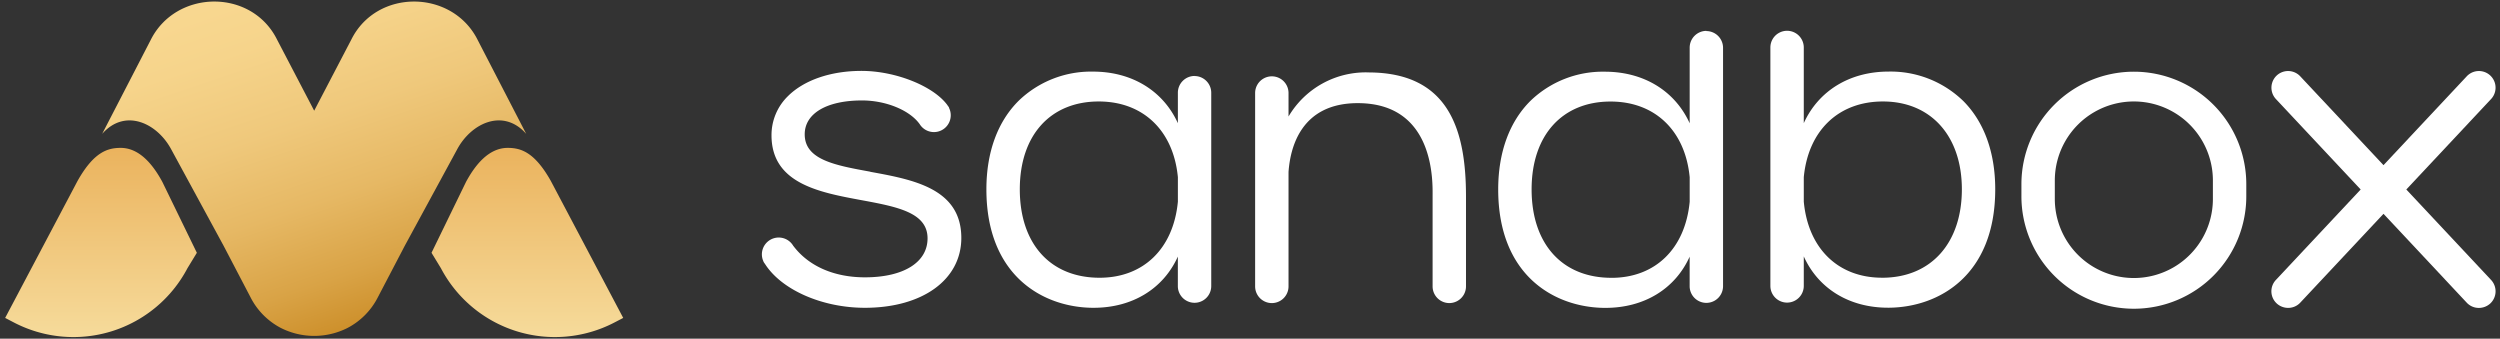 <svg xmlns="http://www.w3.org/2000/svg"
    xmlns:xlink="http://www.w3.org/1999/xlink" viewBox="0 0 406 55">
    <rect x="0" y="0" width="406" height="55" fill="#333333" stroke="none"/>
    <defs>
        <linearGradient id="dark-a" x1="0.5" y1="-1.054" x2="0.5" y2="1.002" gradientUnits="objectBoundingBox">
            <stop offset="0" stop-color="#c8861c"/>
            <stop offset="0.323" stop-color="#e6a345"/>
            <stop offset="1" stop-color="#f6db9b"/>
        </linearGradient>
        <linearGradient id="dark-b" x1="21.397" y1="-1.054" x2="21.397" y2="1.002" gradientUnits="objectBoundingBox">
            <stop offset="0" stop-color="#c78a28"/>
            <stop offset="0.323" stop-color="#e6a345"/>
            <stop offset="1" stop-color="#f6db9b"/>
        </linearGradient>
        <linearGradient id="dark-c" x1="0.156" y1="-0.44" x2="0.754" y2="1.009" gradientUnits="objectBoundingBox">
            <stop offset="0" stop-color="#fcdd98"/>
            <stop offset="0.232" stop-color="#fada94"/>
            <stop offset="0.407" stop-color="#f6d48b"/>
            <stop offset="0.564" stop-color="#efc87b"/>
            <stop offset="0.709" stop-color="#e6b864"/>
            <stop offset="0.847" stop-color="#d9a346"/>
            <stop offset="0.975" stop-color="#c98922"/>
            <stop offset="1" stop-color="#e6a345"/>
        </linearGradient>
        <clipPath id="e">
            <rect width="406" height="55"/>
        </clipPath>
    </defs>
    <g id="dark-d" clip-path="url(#e)">
        <g transform="translate(-369.479 -172.603)">
            <g transform="translate(492.145 177.603)">
                <path d="M220.617,75.968a2.72,2.72,0,0,0-2.712,2.712v4.957c-2.38-5.243-7.442-8.376-13.77-8.376a16.912,16.912,0,0,0-12.068,4.716c-3.435,3.4-5.258,8.376-5.258,14.4,0,14.071,9.22,19.148,17.2,19.239h.211c6.313,0,11.329-3.1,13.68-8.316v4.791a2.712,2.712,0,1,0,5.424,0v-31.4a2.72,2.72,0,0,0-2.712-2.712ZM205.19,108.736c-7.985,0-12.956-5.5-12.956-14.358s5.032-14.267,12.821-14.267c7.2,0,12.128,4.716,12.851,12.294v3.977c-.723,7.623-5.589,12.354-12.715,12.354Z" transform="translate(-149.284 -68.631)" fill="#fff"/>
                <path d="M275.787,70.87a2.72,2.72,0,0,0-2.712,2.712V85.875c-2.38-5.243-7.442-8.376-13.77-8.376a16.911,16.911,0,0,0-12.068,4.716c-3.435,3.4-5.258,8.376-5.258,14.4,0,14.071,9.22,19.148,17.2,19.239h.211c6.313,0,11.329-3.1,13.68-8.316v4.791a2.712,2.712,0,1,0,5.424,0V73.612a2.72,2.72,0,0,0-2.712-2.712Zm-15.427,40.1c-7.985,0-12.956-5.5-12.956-14.358s5.032-14.267,12.821-14.267c7.2,0,12.128,4.716,12.851,12.294v3.977C272.352,106.244,267.486,110.975,260.36,110.975Z" transform="translate(-121.337 -70.855)" fill="#fff"/>
                <path d="M302.581,82.2a16.937,16.937,0,0,0-12.068-4.716c-6.328,0-11.39,3.134-13.77,8.376V73.572a2.712,2.712,0,1,0-5.424,0V112.29a2.712,2.712,0,1,0,5.424,0V107.5c2.35,5.213,7.367,8.331,13.68,8.331h.211c7.985-.09,17.2-5.168,17.2-19.239,0-6.011-1.823-11-5.258-14.4Zm-13.122,28.76c-7.126,0-12.007-4.731-12.715-12.354V94.634c.723-7.578,5.65-12.294,12.851-12.294,7.789,0,12.821,5.6,12.821,14.267S297.459,110.965,289.459,110.965Z" transform="translate(-106.475 -70.86)" fill="#fff"/>
                <path d="M179.662,91.551c-5.71-1.04-10.651-1.928-10.651-6.071,0-3.39,3.571-5.5,9.311-5.5,3.842,0,7.668,1.552,9.311,3.781l.045.06a2.726,2.726,0,0,0,5.047-1.446,2.682,2.682,0,0,0-.286-1.205h.03l-.121-.2a.264.264,0,0,0-.06-.075,2.209,2.209,0,0,1-.136-.2c-2.275-3.058-8.376-5.5-13.875-5.514h-.06c-4.972,0-9.311,1.492-11.932,4.1a8.832,8.832,0,0,0-2.667,6.358c0,7.834,7.759,9.265,14.6,10.531,5.77,1.07,10.742,1.989,10.742,6.207,0,3.9-3.9,6.328-10.169,6.328-4.987,0-9.1-1.793-11.585-5.047l-.045-.045a2.736,2.736,0,0,0-5.107,1.371,2.669,2.669,0,0,0,.241,1.1h-.015l.105.2a.837.837,0,0,0,.09.121,1.256,1.256,0,0,0,.121.181c2.7,4.173,9.265,7.066,16.18,7.066,9.371,0,15.668-4.565,15.668-11.344,0-8.06-7.864-9.476-14.794-10.742Z" transform="translate(-160.991 -68.667)" fill="#fff"/>
                <path d="M234.311,75.35A14.548,14.548,0,0,0,221.2,82.506V78.695a2.712,2.712,0,1,0-5.424,0v31.4a2.712,2.712,0,1,0,5.424,0V91.531c.271-3.947,2-11.194,11.239-11.194,12.67,0,12.158,13.047,12.158,15.171h0v14.584a2.712,2.712,0,1,0,5.424,0V95.508c0-10.742-2.712-20.082-15.713-20.158Z" transform="translate(-134.609 -68.586)" fill="#fff"/>
                <path d="M347.238,94.922l13.77-14.692a2.7,2.7,0,0,0-3.962-3.681L343.532,90.971,330.018,76.549a2.7,2.7,0,0,0-3.962,3.681l13.77,14.692-13.77,14.692a2.685,2.685,0,0,0,.136,3.816,2.743,2.743,0,0,0,1.853.721,2.676,2.676,0,0,0,1.974-.856l13.514-14.422L357.046,113.3a2.676,2.676,0,0,0,1.974.856,2.744,2.744,0,0,0,1.853-.721,2.7,2.7,0,0,0,.135-3.816Z" transform="translate(-79.118 -69.15)" fill="#fff"/>
                <path d="M316.639,75.27A18.267,18.267,0,0,0,298.38,93.53v1.838a18.26,18.26,0,1,0,36.519,0V93.53A18.267,18.267,0,0,0,316.639,75.27Zm12.836,20.67a12.836,12.836,0,1,1-25.672,0v-3a12.836,12.836,0,1,1,25.672,0Z" transform="translate(-92.767 -68.626)" fill="#fff"/>
            </g>
            <g transform="translate(370.314 172.856)">
                <path d="M595.913,177.3c-2.626-4.647-4.834-5.337-6.987-5.337-3.161,0-5.358,2.923-6.763,5.516L576.555,189l1.527,2.505a20.919,20.919,0,0,0,28.148,8.832l1.457-.76Z" transform="translate(-507.312 -148.2)" fill="url(#dark-a)"/>
                <path d="M527.941,177.3c2.626-4.647,4.834-5.337,6.989-5.337,3.16,0,5.357,2.923,6.762,5.516L547.3,189l-1.527,2.505a20.92,20.92,0,0,1-28.148,8.832l-1.457-.76Z" transform="translate(-516.166 -148.2)" fill="url(#dark-b)"/>
                <path d="M590.907,157.511c-4.089-8.248-16.362-8.434-20.522-.125l-6.045,11.577-6.046-11.577c-4.159-8.31-16.432-8.123-20.522.125l-7.865,15.217c3.733-4.238,8.969-1.741,11.246,2.572l8.483,15.613,4.339,8.3a11.5,11.5,0,0,0,4.941,5.027,12,12,0,0,0,10.849,0,11.5,11.5,0,0,0,4.94-5.027l4.339-8.3,8.483-15.613c2.278-4.312,7.513-6.81,11.246-2.572Z" transform="translate(-514.151 -151.239)" fill="url(#dark-c)"/>
            </g>
        </g>
    </g>
</svg>